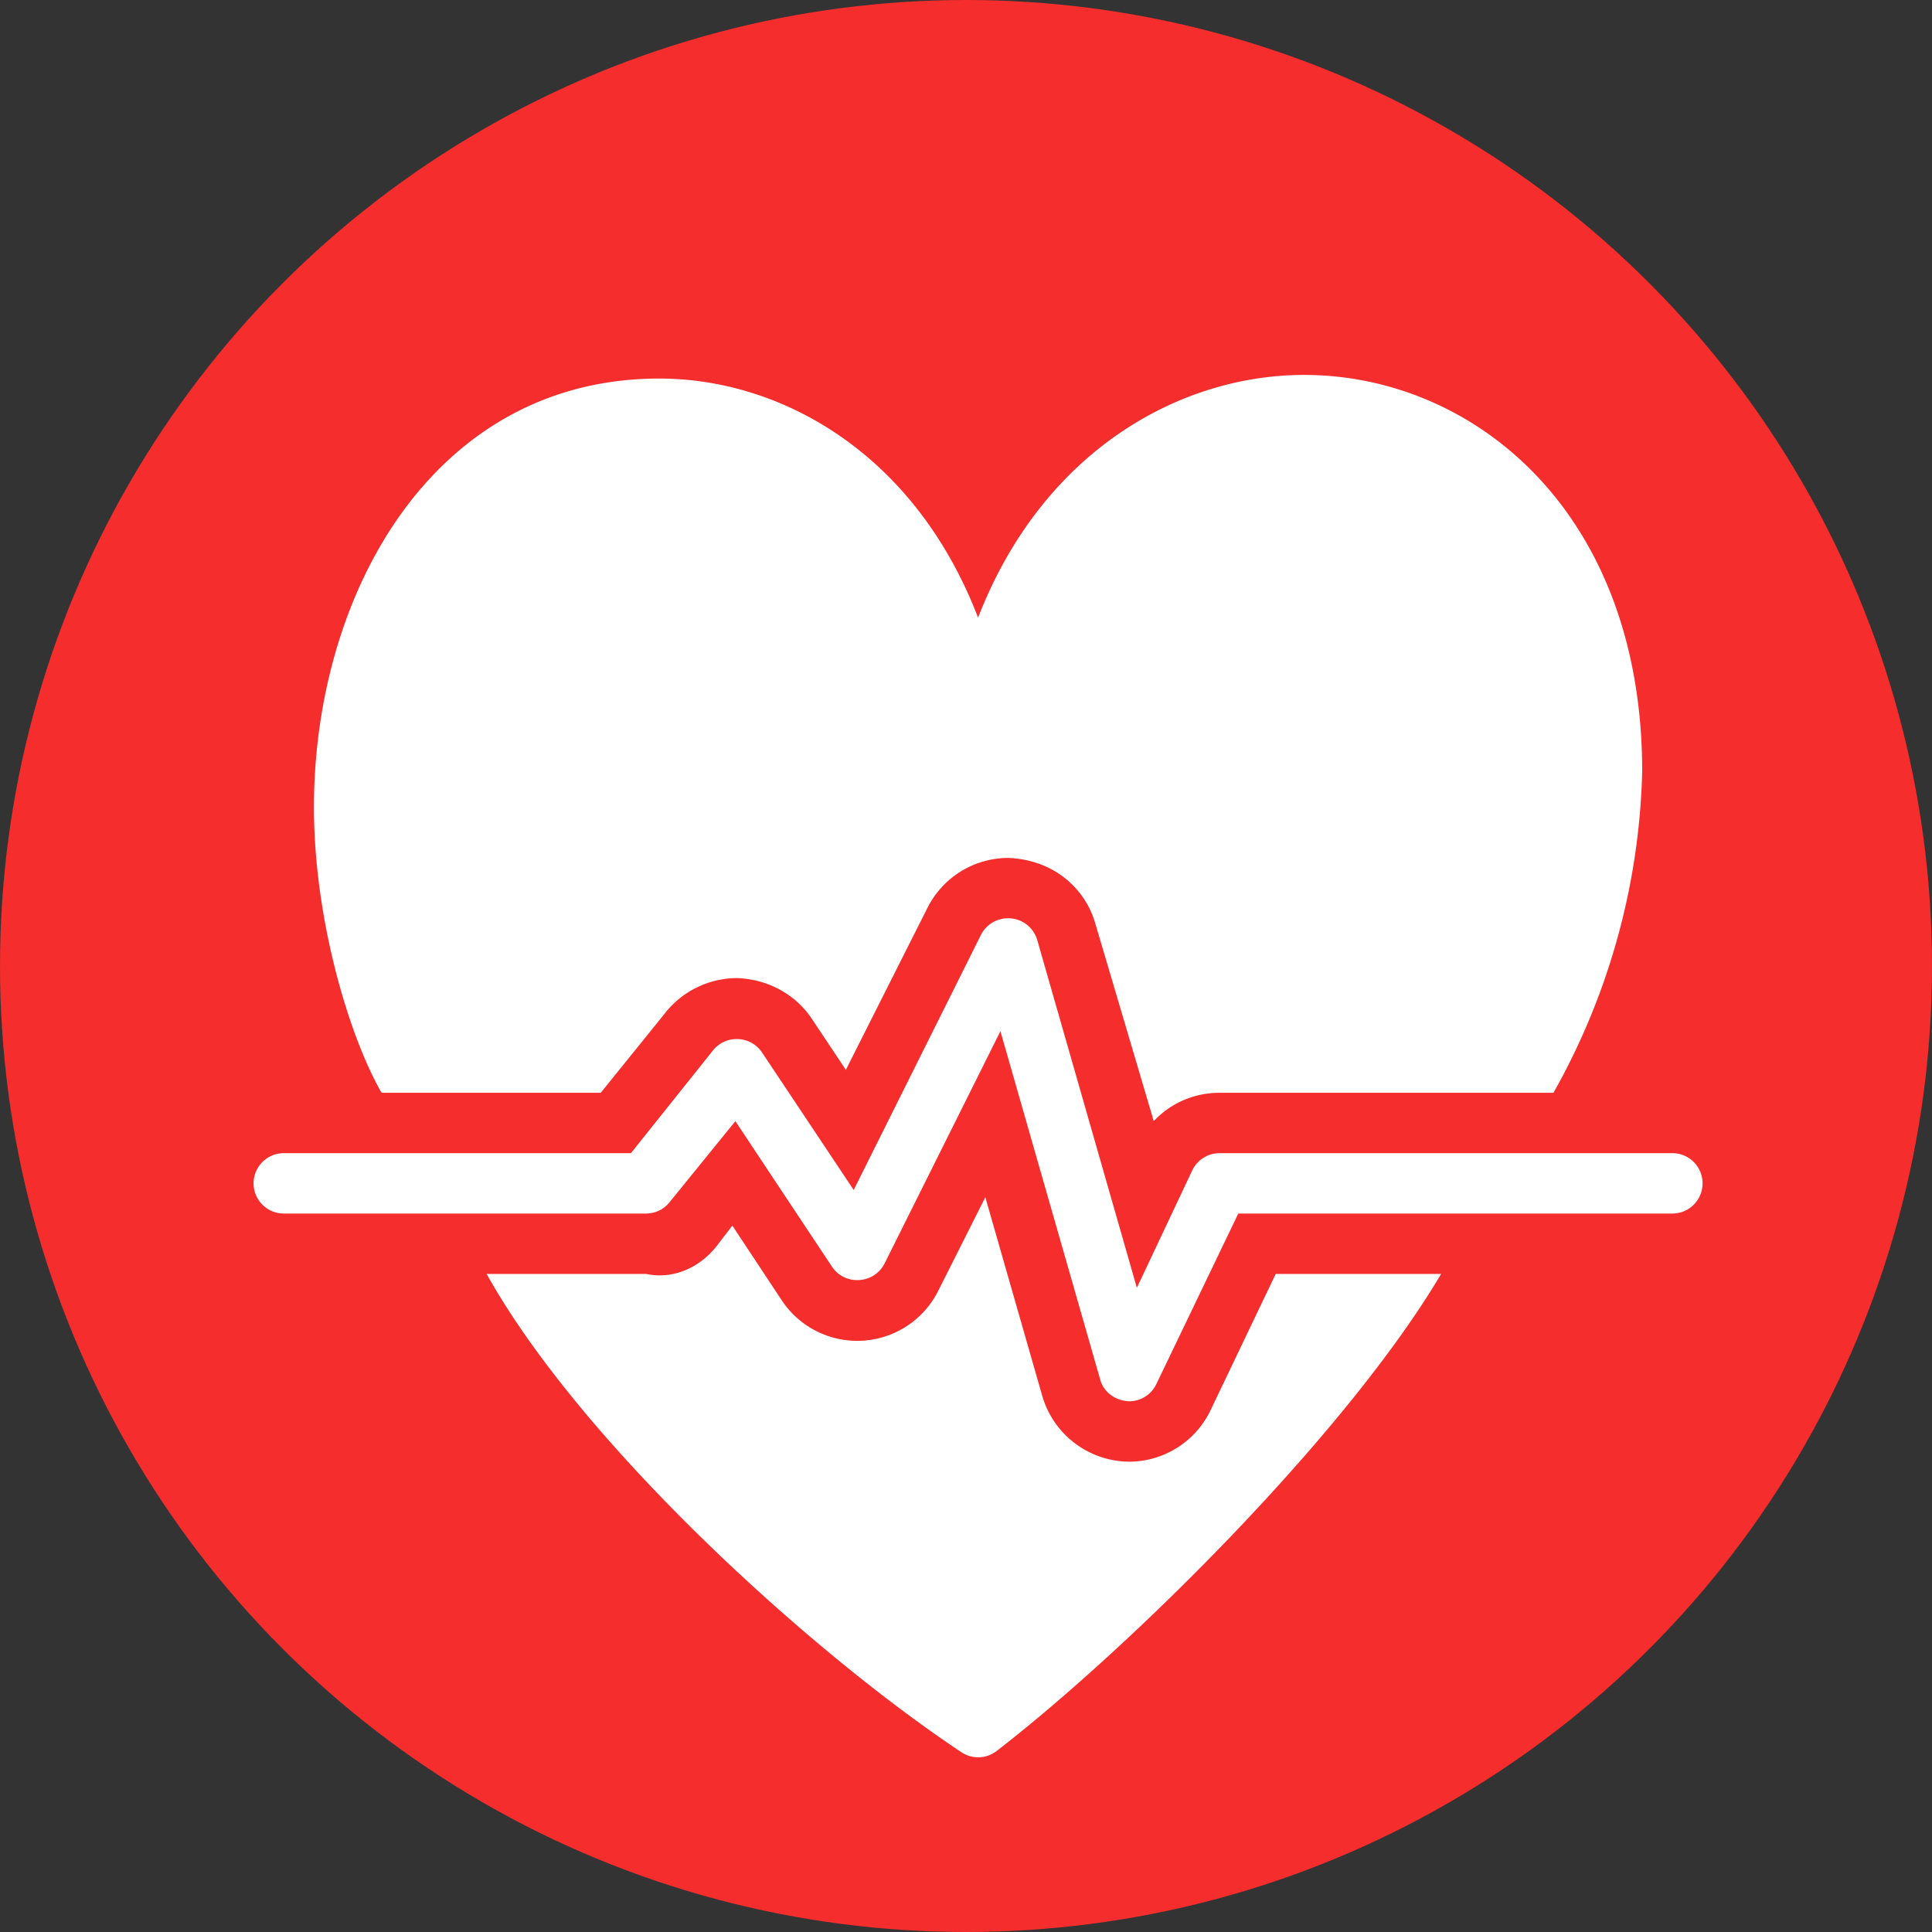 <svg xmlns="http://www.w3.org/2000/svg" viewBox="0 0 32 32"><rect x="0" y="0" width="32" height="32" fill="#333333" stroke="none"/><g fill="none" fill-rule="evenodd"><circle cx="16" cy="16" r="16" fill="#F52D2D"/><g fill="#FFFFFF" transform="translate(4 6)"><path d="M16.04 17.38a1.5 1.5 0 0 1-1.34.83 1.51 1.51 0 0 1-1.44-1.1l-.94-3.28-.78 1.55a1.5 1.5 0 0 1-2.59.16l-.82-1.24-.23.3c-.28.38-.73.6-1.2.5H4.06c1.56 2.8 5.35 6.25 7.86 7.92a.5.5 0 0 0 .59-.02c2.2-1.7 5.79-5.25 7.36-7.9h-2.74l-1.09 2.28zM2.32 12.1h3.63L7 10.8c.28-.37.73-.6 1.21-.6.51.02.97.27 1.24.68l.56.84 1.35-2.68a1.5 1.5 0 0 1 1.34-.83c.75.03 1.27.5 1.44 1.08l.97 3.28c.28-.3.67-.47 1.09-.47h5.53a11.4 11.4 0 0 0 1.47-5.32c0-4.32-2.81-6.57-5.6-6.57-2.06 0-4.33 1.26-5.4 4.02C11.15 1.5 8.93.27 6.92.27 3.17.27 1.2 3.84 1.2 7.37c0 1.85.58 3.79 1.12 4.73"/><path d="M23.7 13.1h-7.5a.5.5 0 0 0-.45.28l-.92 1.95-1.65-5.76a.5.5 0 0 0-.5-.36.5.5 0 0 0-.43.27l-2.11 4.23-1.52-2.28a.5.5 0 0 0-.42-.22.5.5 0 0 0-.4.2L6.45 13.1H.7a.5.5 0 0 0 0 1h6a.5.5 0 0 0 .4-.2l1.08-1.33 1.6 2.41a.5.5 0 0 0 .47.22.5.5 0 0 0 .4-.27l1.92-3.85 1.65 5.76c.05.2.23.36.49.37a.5.5 0 0 0 .44-.28l1.36-2.83h7.19a.5.5 0 0 0 0-1"/></g></g></svg>
